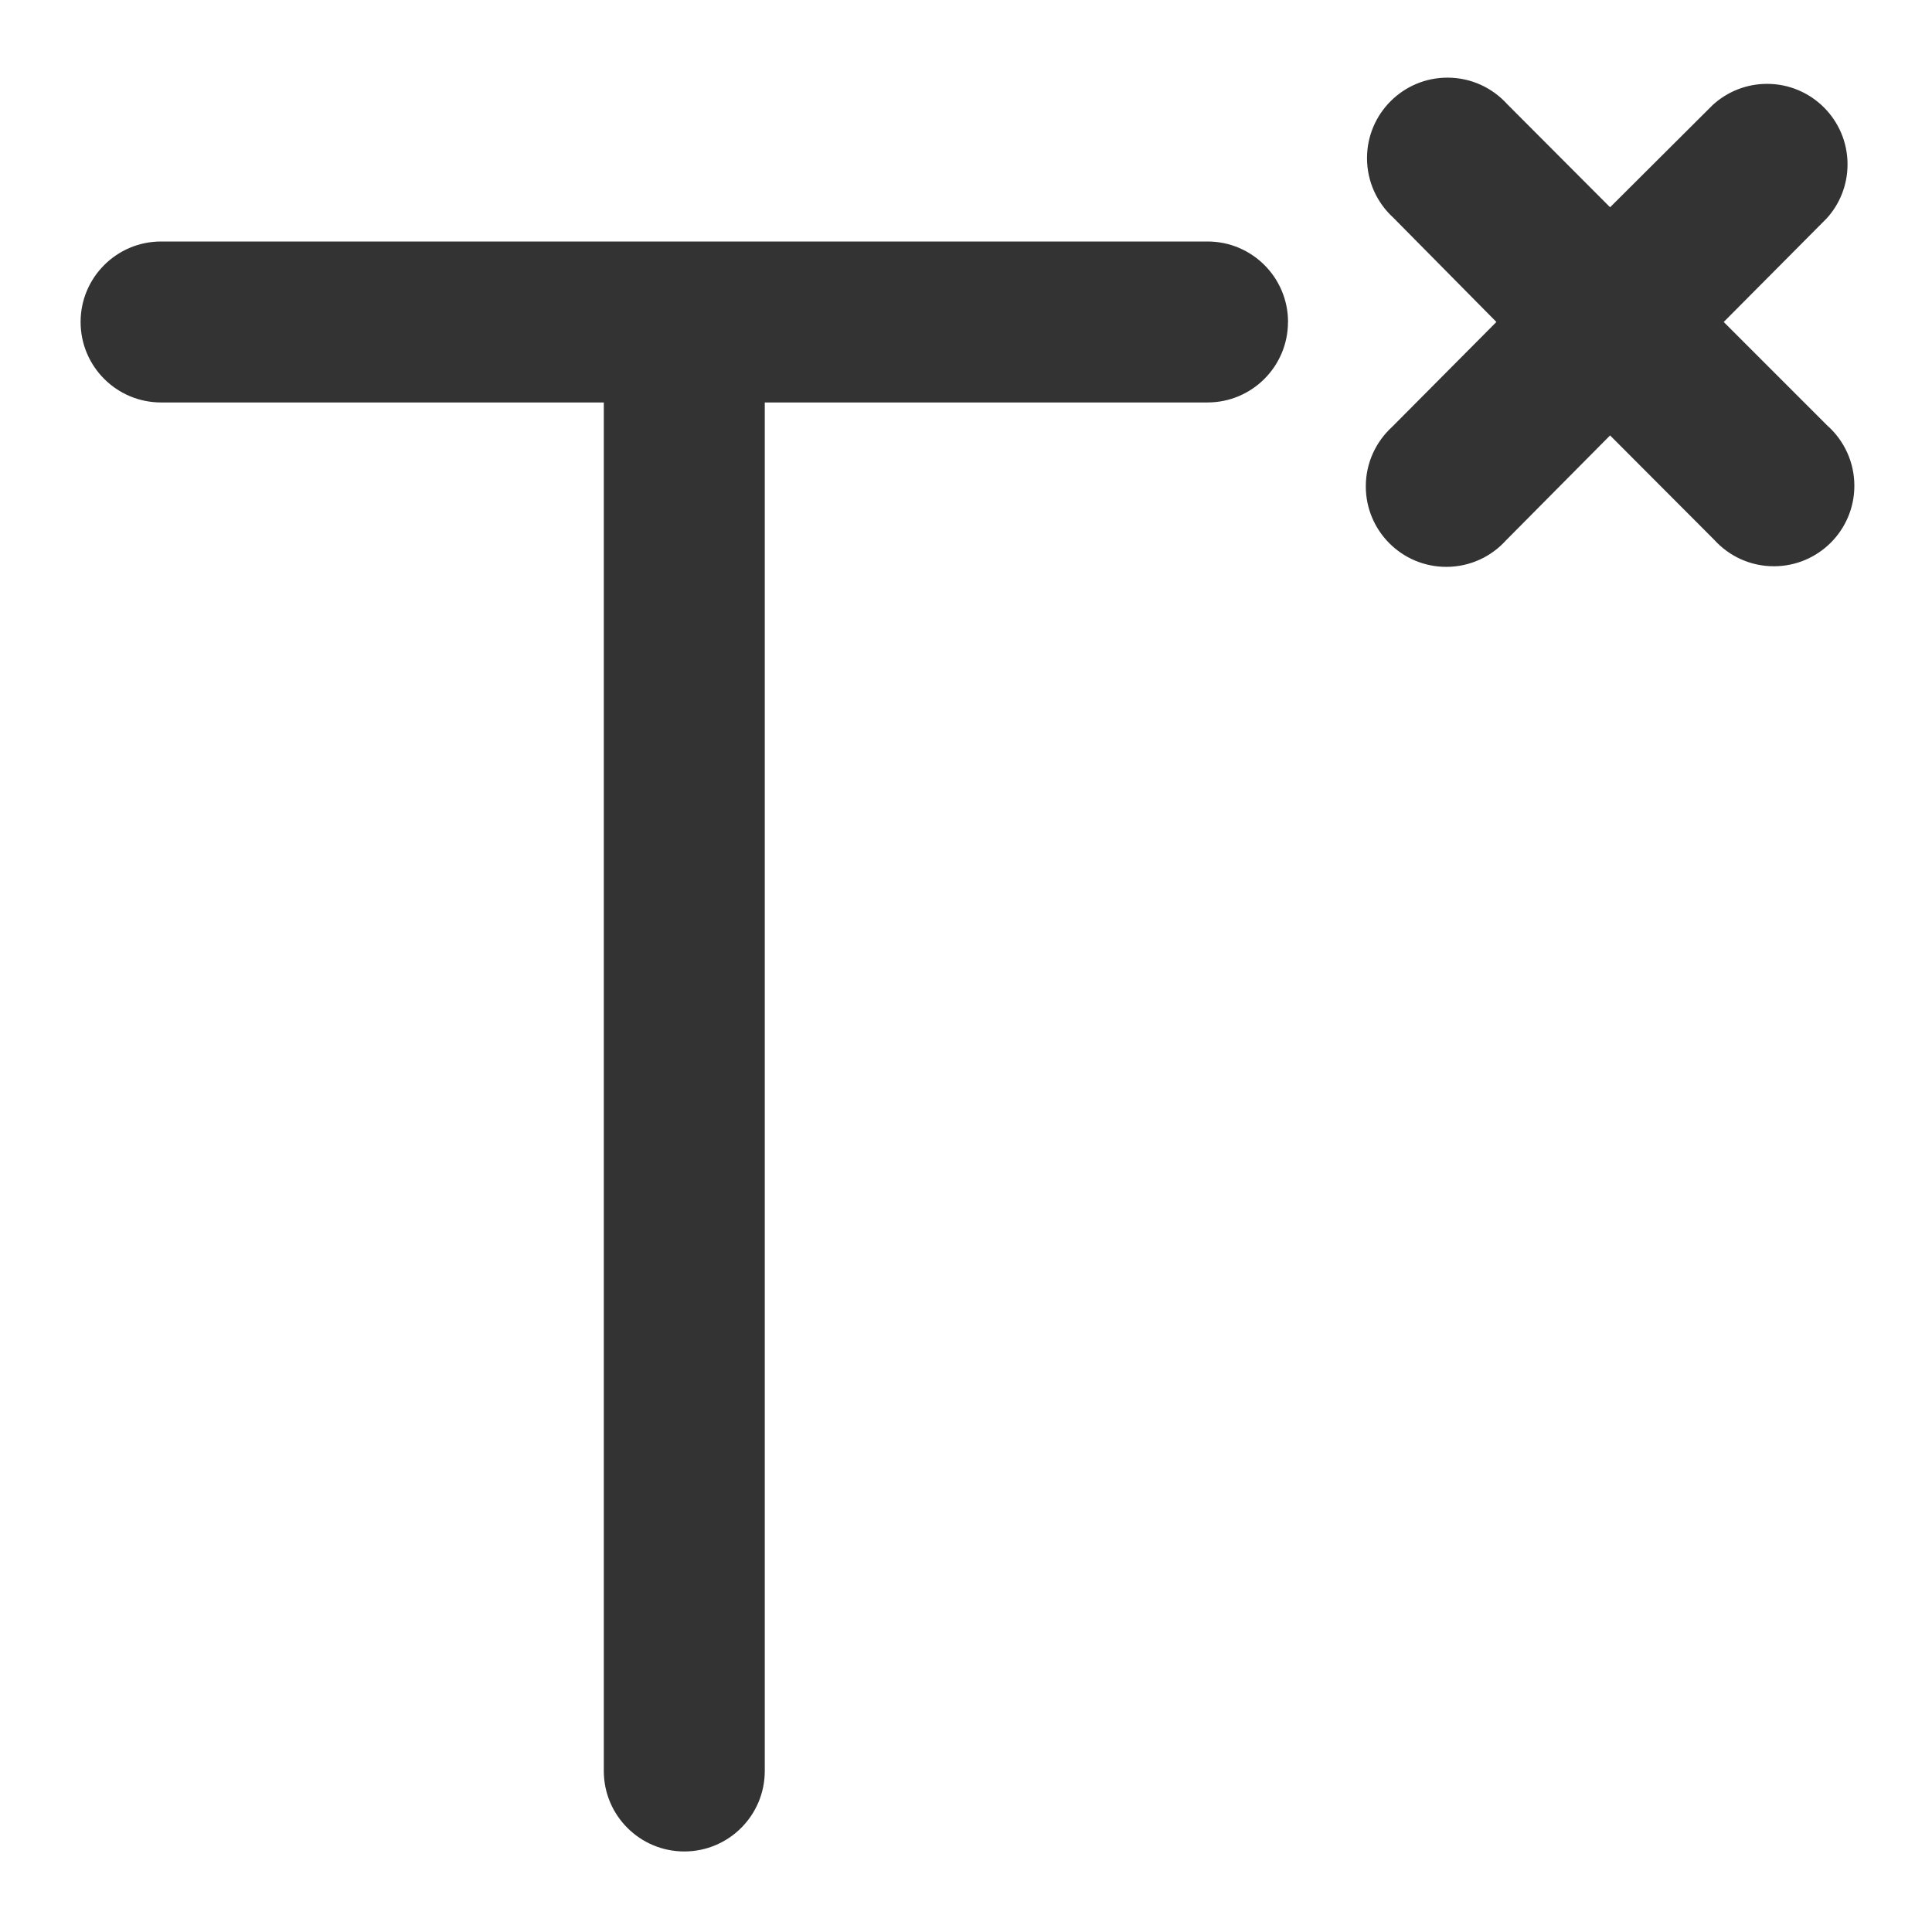 <svg version="1.1" xmlns="http://www.w3.org/2000/svg" width="32" height="32" viewBox="0 0 32 32">
<title>superscript</title>
<path fill="#333" d="M21.333 5.333c0 0.736-0.597 1.333-1.333 1.333v0h-7.333v22.667c0 0.736-0.597 1.333-1.333 1.333s-1.333-0.597-1.333-1.333v0-22.667h-7.333c-0.736 0-1.333-0.597-1.333-1.333s0.597-1.333 1.333-1.333v0h17.333c0.736 0 1.333 0.597 1.333 1.333v0zM30.277 7.060l-1.727-1.727 1.707-1.717c0.213-0.235 0.344-0.549 0.344-0.894 0-0.736-0.597-1.333-1.333-1.333-0.346 0-0.661 0.132-0.898 0.348l0.001-0.001-1.703 1.697-1.703-1.707c-0.245-0.271-0.598-0.44-0.99-0.44-0.736 0-1.333 0.597-1.333 1.333 0 0.39 0.168 0.742 0.435 0.986l0.001 0.001 1.707 1.727-1.727 1.737c-0.268 0.245-0.436 0.596-0.436 0.986 0 0.736 0.597 1.333 1.333 1.333 0.392 0 0.745-0.169 0.989-0.439l0.001-0.001 1.723-1.737 1.723 1.727c0.245 0.271 0.598 0.44 0.99 0.44 0.736 0 1.333-0.597 1.333-1.333 0-0.39-0.168-0.742-0.435-0.986l-0.001-0.001z"></path>
</svg>
